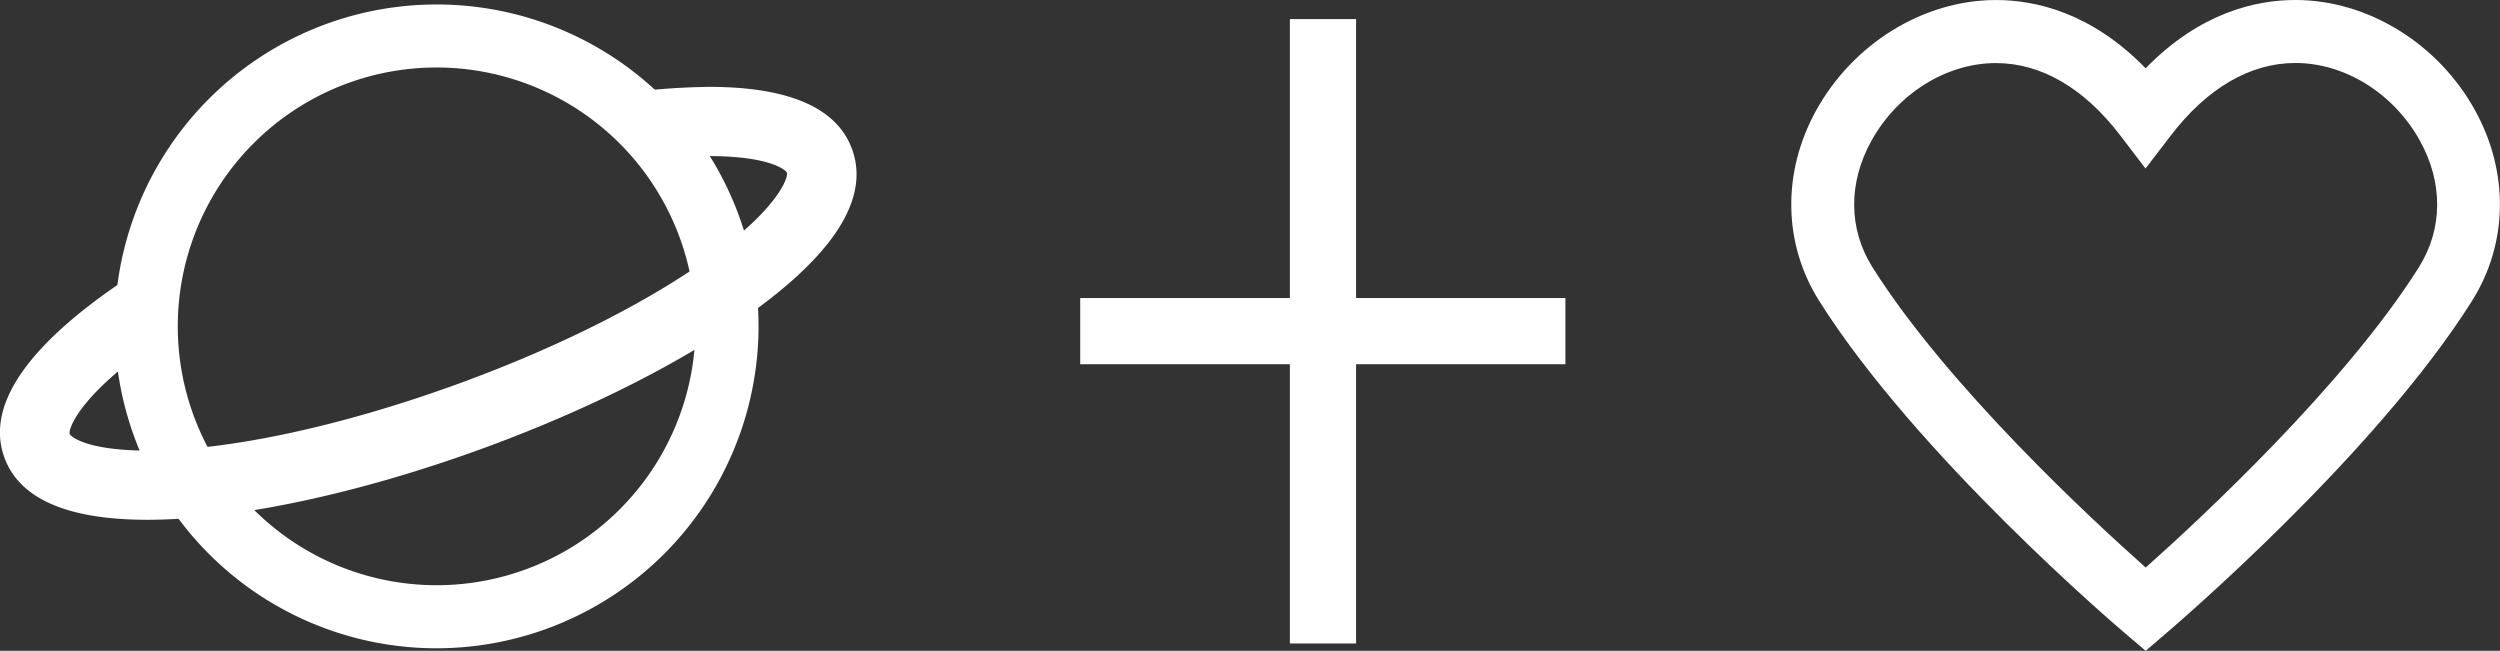 <svg id="Layer_1" data-name="Layer 1" xmlns="http://www.w3.org/2000/svg" viewBox="0 0 793.17 206.48" style="width: 100%;max-width: 793px;"><rect x="0" y="0" width="793.17" height="206.48" fill="#333333" stroke="none"/><title>brand-symbols</title><path d="M559.77,604.62A102.13,102.13,0,1,1,661.9,502.48,102.25,102.25,0,0,1,559.77,604.62Zm0-184.27a82.13,82.13,0,1,0,82.13,82.13A82.23,82.23,0,0,0,559.77,420.35Z" transform="translate(-421.24 -398.94)" fill="#fff"/><path d="M691.58,446.28c-4.78-13.13-20-19.78-45.39-19.78a221.85,221.85,0,0,0-38.11,3.8,23.61,23.61,0,0,1,2.5,2.3c0.42,0.06.85,0.11,1.28,0.19,7.81,1.36,12.48,7.32,12.84,13.84a17.09,17.09,0,0,1,2.62,3,168.38,168.38,0,0,1,18.88-1.17c18.73,0,24.33,4.25,24.72,5.31s-1.91,10.39-23.26,26c-20.16,14.72-49,29.28-81.22,41-36.9,13.43-72.76,21.13-98.38,21.13-18.73,0-24.33-4.25-24.72-5.31s1.91-10.39,23.26-26c2-1.43,4-2.85,6.12-4.27a12.09,12.09,0,0,1-1.76-8.95c1.2-6.08,2.31-12.16,4.49-18,0.12-.31.25-0.61,0.38-0.91a250.09,250.09,0,0,0-22.21,14.34c-26,19-36.43,36.25-31,51.27,4.78,13.13,20,19.78,45.39,19.78,28.09,0,66.69-8.18,105.9-22.45,34.1-12.41,64.88-28,86.67-43.91C686.64,478.56,697.05,461.31,691.58,446.28Z" transform="translate(-421.24 -398.94)" fill="#fff"/><rect x="409.24" y="6.06" width="21" height="198.09" fill="#fff"/><rect x="342.72" y="94.56" width="153.93" height="21" fill="#fff"/><path d="M1102,605.43l-6.47-5.5c-2.69-2.28-66.14-56.39-97.11-105.5-11.46-18.17-11.83-40.76-1-60.41,11.75-21.3,34.15-35.07,57.06-35.07,12.58,0,30.32,4,47.5,21.66,17.18-17.65,34.92-21.67,47.51-21.67,22.9,0,45.29,13.75,57,35,10.85,19.66,10.5,42.25-.95,60.45-30.73,48.85-94.42,103.22-97.11,105.51Zm-47.51-186.48c-15.74,0-31.27,9.71-39.55,24.73-7.38,13.38-7.24,28,.39,40.08C1039.07,521.42,1085,563.93,1102,579c17-15.12,63.09-57.79,86.66-95.25,7.62-12.12,7.76-26.74.37-40.13-8.29-15-23.8-24.7-39.53-24.7-14.38,0-28.05,8-39.56,23.05l-8,10.43L1094,442C1082.53,426.92,1068.85,418.95,1054.47,418.95Z" transform="translate(-421.24 -398.94)" fill="#fff"/></svg>